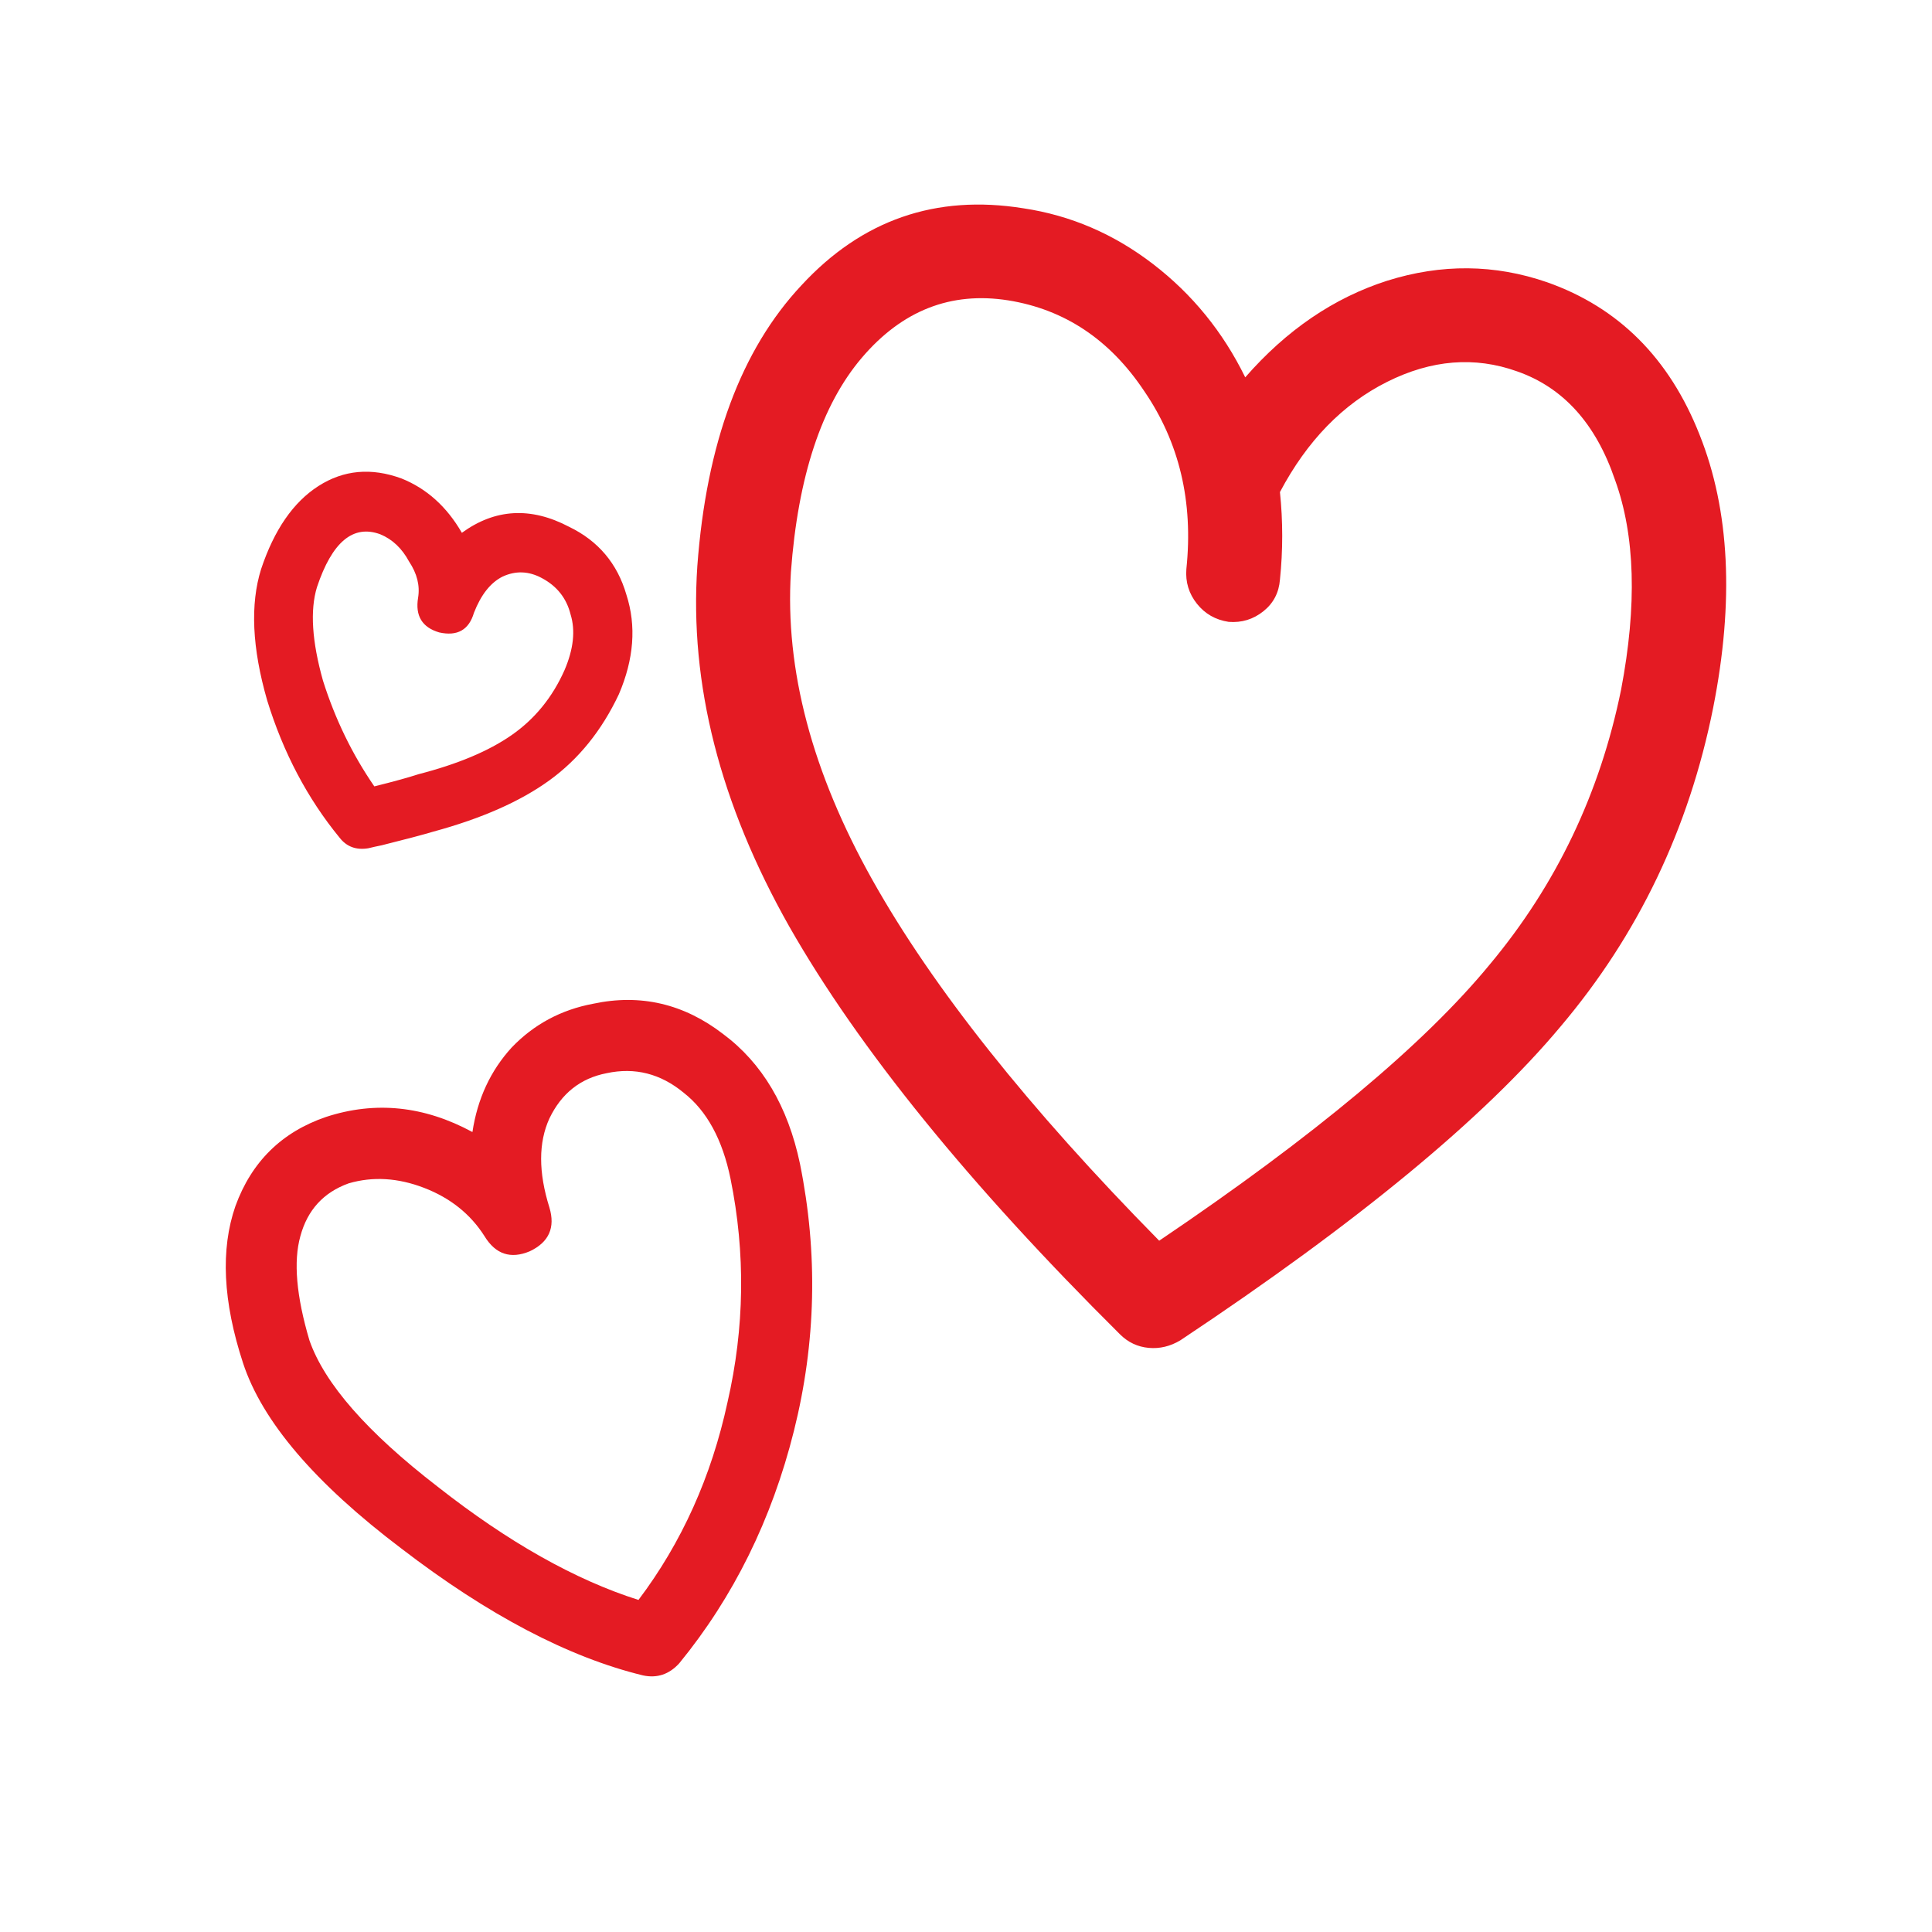 <svg width="32" height="32" viewBox="0 0 32 32" fill="none" xmlns="http://www.w3.org/2000/svg">
<path d="M5.4 18.5C6.217 18.233 7.025 18.317 7.825 18.75C7.908 18.2 8.125 17.733 8.475 17.35C8.842 16.967 9.292 16.725 9.825 16.625C10.608 16.458 11.325 16.625 11.975 17.125C12.625 17.608 13.05 18.325 13.25 19.275C13.55 20.758 13.517 22.233 13.15 23.7C12.783 25.167 12.15 26.45 11.25 27.55C11.083 27.733 10.883 27.8 10.65 27.75C9.417 27.45 8.083 26.75 6.65 25.65C5.217 24.567 4.342 23.542 4.025 22.575C3.692 21.558 3.65 20.692 3.9 19.975C4.167 19.242 4.667 18.75 5.4 18.5ZM5.125 22.2C5.375 22.917 6.083 23.725 7.25 24.625C8.417 25.542 9.525 26.167 10.575 26.5C11.292 25.55 11.783 24.458 12.05 23.225C12.333 21.992 12.35 20.758 12.1 19.525C11.967 18.875 11.708 18.4 11.325 18.1C10.942 17.783 10.517 17.675 10.05 17.775C9.617 17.858 9.3 18.108 9.1 18.525C8.917 18.925 8.917 19.417 9.1 20C9.2 20.333 9.092 20.575 8.775 20.725C8.458 20.858 8.208 20.775 8.025 20.475C7.792 20.108 7.458 19.842 7.025 19.675C6.592 19.508 6.175 19.483 5.775 19.6C5.358 19.75 5.092 20.042 4.975 20.475C4.858 20.892 4.908 21.467 5.125 22.2ZM16.95 3.45C17.733 3.567 18.45 3.875 19.1 4.375C19.75 4.875 20.258 5.5 20.625 6.25C21.308 5.467 22.092 4.933 22.975 4.65C23.875 4.367 24.758 4.375 25.625 4.675C26.808 5.092 27.65 5.933 28.15 7.2C28.65 8.45 28.725 9.958 28.375 11.725C27.975 13.725 27.133 15.483 25.85 17C24.583 18.517 22.483 20.25 19.55 22.2C19.383 22.3 19.208 22.342 19.025 22.325C18.842 22.308 18.683 22.233 18.55 22.1C16.05 19.617 14.225 17.367 13.075 15.35C11.925 13.317 11.417 11.325 11.55 9.375C11.7 7.342 12.275 5.792 13.275 4.725C14.275 3.642 15.5 3.217 16.95 3.45ZM25.125 6.15C24.425 5.9 23.708 5.958 22.975 6.325C22.242 6.692 21.65 7.3 21.2 8.15C21.25 8.633 21.25 9.117 21.2 9.6C21.183 9.817 21.092 9.992 20.925 10.125C20.758 10.258 20.567 10.317 20.35 10.3C20.133 10.267 19.958 10.167 19.825 10C19.692 9.833 19.633 9.642 19.65 9.425C19.767 8.308 19.533 7.325 18.95 6.475C18.383 5.625 17.633 5.125 16.7 4.975C15.75 4.825 14.942 5.142 14.275 5.925C13.608 6.708 13.217 7.892 13.1 9.475C13 11.092 13.45 12.792 14.45 14.575C15.45 16.358 17.033 18.35 19.2 20.55C21.767 18.817 23.592 17.292 24.675 15.975C25.775 14.658 26.5 13.142 26.85 11.425C27.117 10.025 27.083 8.867 26.75 7.95C26.433 7.017 25.892 6.417 25.125 6.15ZM6.65 7.925C7.067 8.092 7.4 8.392 7.65 8.825C8.2 8.425 8.792 8.392 9.425 8.725C9.908 8.958 10.225 9.333 10.375 9.85C10.542 10.367 10.5 10.917 10.25 11.5C9.967 12.1 9.583 12.575 9.1 12.925C8.617 13.275 7.975 13.558 7.175 13.775C7.008 13.825 6.725 13.9 6.325 14C6.242 14.017 6.167 14.033 6.1 14.05C5.9 14.083 5.742 14.025 5.625 13.875C5.092 13.225 4.692 12.467 4.425 11.6C4.175 10.733 4.142 10.008 4.325 9.425C4.542 8.775 4.858 8.317 5.275 8.05C5.692 7.783 6.15 7.742 6.65 7.925ZM5.25 9.725C5.133 10.108 5.167 10.625 5.35 11.275C5.55 11.908 5.833 12.492 6.2 13.025C6.533 12.942 6.775 12.875 6.925 12.825C7.575 12.658 8.092 12.442 8.475 12.175C8.858 11.908 9.15 11.55 9.35 11.1C9.5 10.75 9.533 10.442 9.45 10.175C9.383 9.908 9.225 9.708 8.975 9.575C8.758 9.458 8.542 9.45 8.325 9.55C8.125 9.65 7.967 9.85 7.85 10.15C7.767 10.433 7.575 10.542 7.275 10.475C6.992 10.392 6.875 10.2 6.925 9.9C6.958 9.7 6.908 9.5 6.775 9.3C6.658 9.083 6.5 8.933 6.3 8.85C5.85 8.683 5.5 8.975 5.25 9.725Z" fill="#E41B23"/>
</svg>
